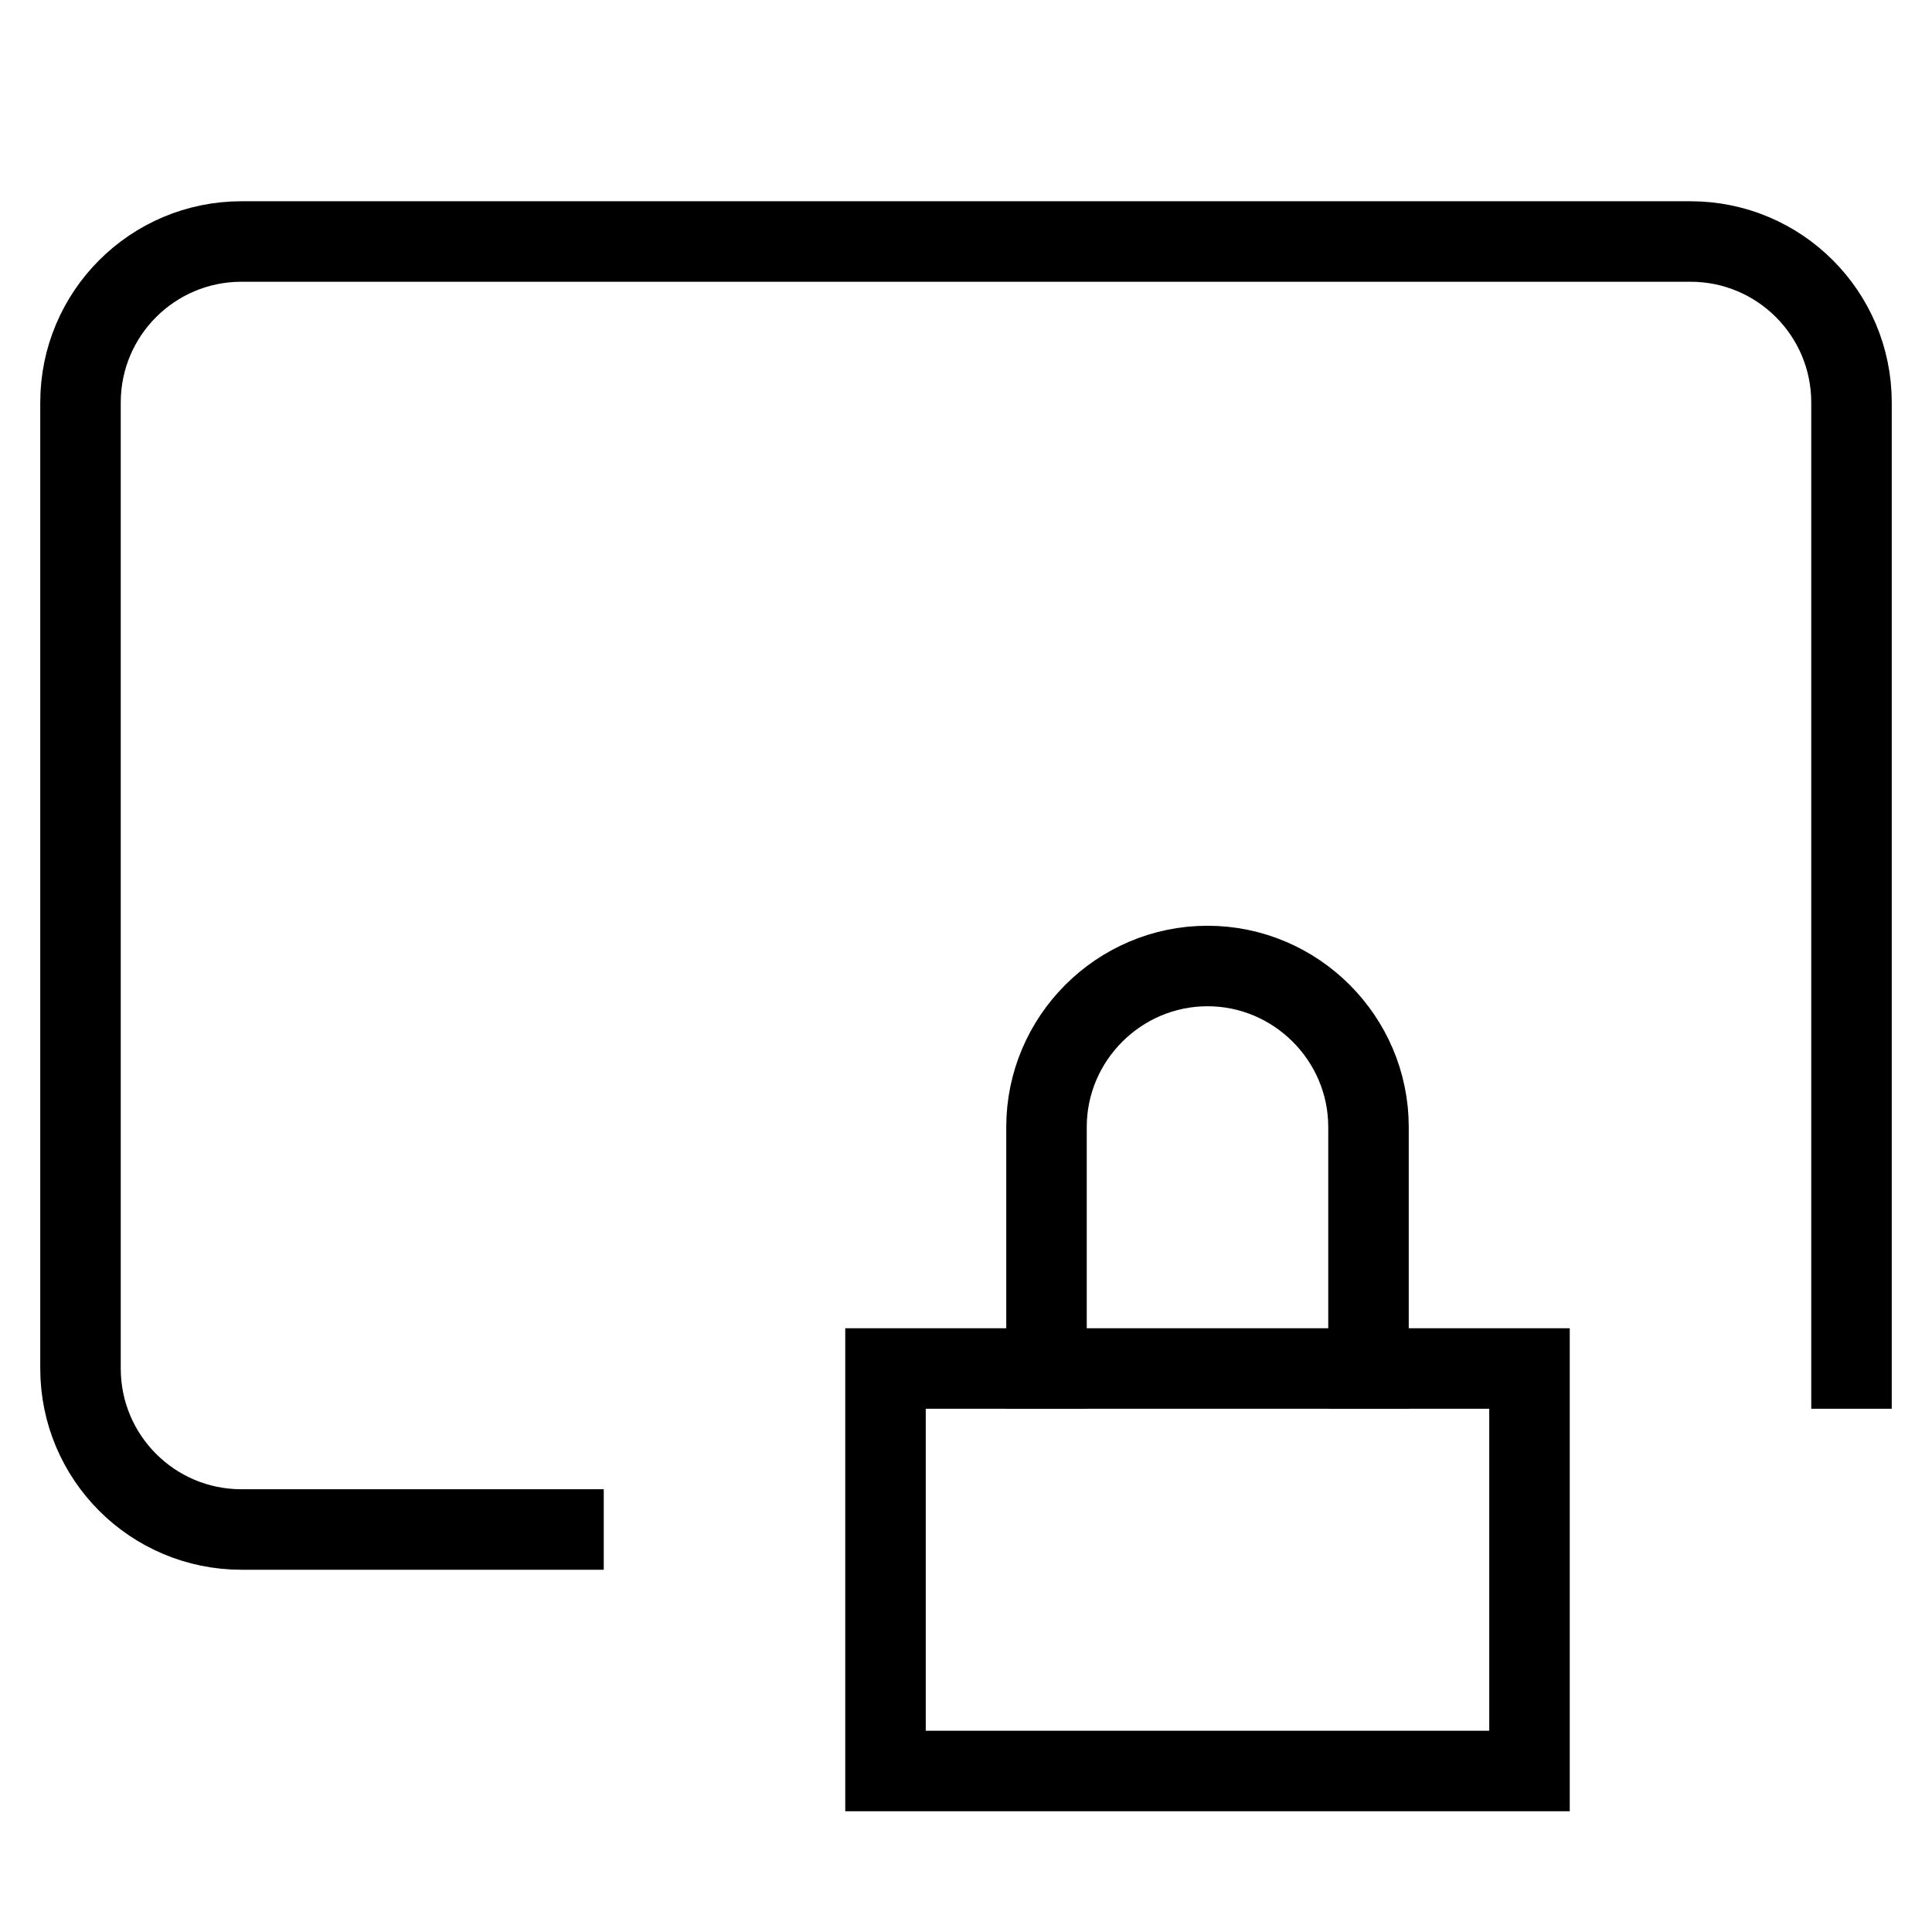 <svg id="nc_icon" version="1.1" xmlns="http://www.w3.org/2000/svg" xmlns:xlink="http://www.w3.org/1999/xlink" x="0px" y="0px" viewBox="0 0 24 24" xml:space="preserve" ><g transform="translate(0, 0)" class="nc-icon-wrapper" fill="none"><path fill="none" stroke="currentColor" vector-effect="non-scaling-stroke" stroke-linecap="square" stroke-miterlimit="10" d="M7,19H3 c-1.105,0-2-0.895-2-2V5c0-1.105,0.895-2,2-2h18c1.105,0,2,0.895,2,2v12" stroke-linejoin="miter"></path> <circle data-stroke="none" fill="none" cx="6" cy="11" r="1" stroke-linejoin="miter" stroke-linecap="square"></circle> <rect data-color="color-2" x="11" y="17" fill="none" stroke="currentColor" vector-effect="non-scaling-stroke" stroke-linecap="square" stroke-miterlimit="10" width="8" height="5" stroke-linejoin="miter"></rect> <path data-color="color-2" fill="none" stroke="currentColor" vector-effect="non-scaling-stroke" stroke-linecap="square" stroke-miterlimit="10" d="M13,17v-3 c0-1.1,0.9-2,2-2l0,0c1.1,0,2,0.9,2,2v3" stroke-linejoin="miter"></path></g></svg>